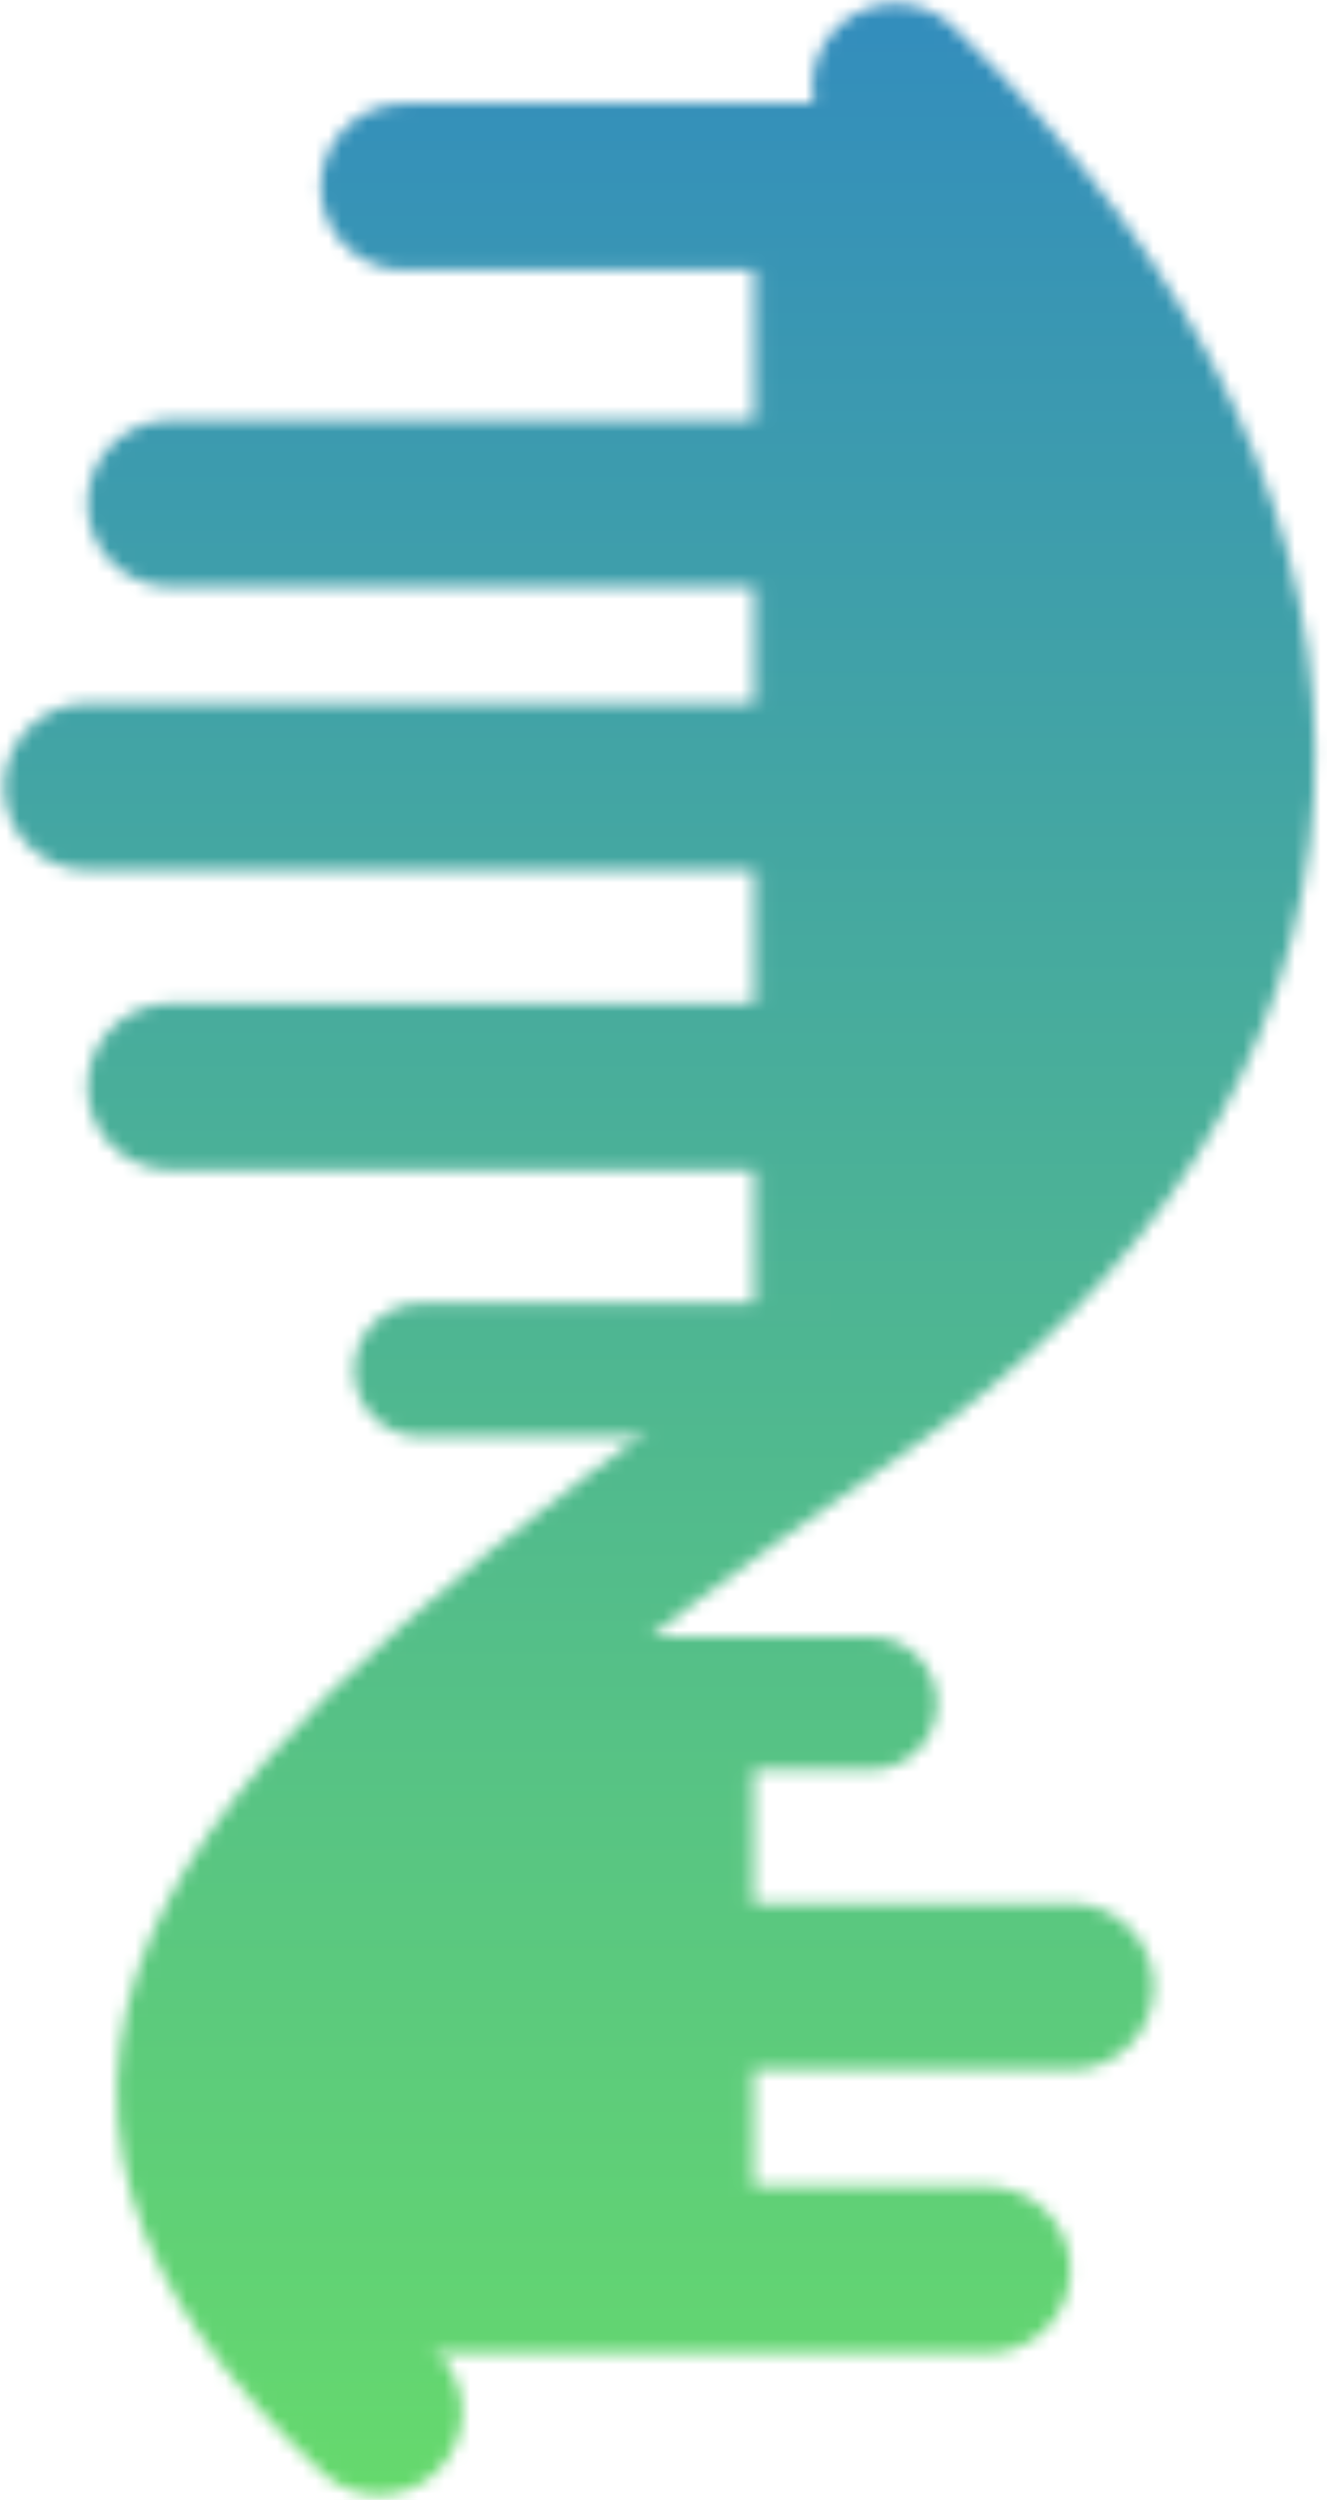 <svg width="103" height="194" viewBox="0 0 103 194" fill="none" xmlns="http://www.w3.org/2000/svg">
<g id="Mask group">
<mask id="mask0_141_592" style="mask-type:alpha" maskUnits="userSpaceOnUse" x="0" y="0" width="103" height="194">
<g id="Group 133688">
<g id="Group 133686">
<path id="Vector 214" d="M83.082 154.167H22.301" stroke="url(#paint0_linear_141_592)" stroke-width="12.932" stroke-linecap="round"/>
<path id="Vector 219" d="M85.669 84.332H13.248" stroke="url(#paint1_linear_141_592)" stroke-width="12.932" stroke-linecap="round"/>
<path id="Vector 220" d="M66.271 106.317H32.647" stroke="url(#paint2_linear_141_592)" stroke-width="10.346" stroke-linecap="round"/>
<path id="Vector 221" d="M67.564 132.181H35.233" stroke="url(#paint3_linear_141_592)" stroke-width="10.346" stroke-linecap="round"/>
<path id="Vector 215" d="M76.616 176.15H22.301" stroke="url(#paint4_linear_141_592)" stroke-width="12.932" stroke-linecap="round"/>
<path id="Vector 216" d="M74.03 14.498H31.354" stroke="url(#paint5_linear_141_592)" stroke-width="12.932" stroke-linecap="round"/>
<path id="Vector 217" d="M86.962 39.069H13.248" stroke="url(#paint6_linear_141_592)" stroke-width="12.932" stroke-linecap="round"/>
<path id="Vector 218" d="M92.135 61.054H6.783" stroke="url(#paint7_linear_141_592)" stroke-width="12.932" stroke-linecap="round"/>
<path id="Vector 222" d="M69.504 6.739C107.007 42.949 102.497 82.675 66.271 107.61C16.482 141.88 1.61 161.278 29.414 187.143" stroke="url(#paint8_linear_141_592)" stroke-width="12.932" stroke-linecap="round"/>
</g>
<path id="Rectangle 617" d="M78.818 19.025C87.393 34.748 91.431 47.115 91.327 59.677C91.222 72.248 86.971 85.097 78.799 101.791H59.158V19.025H78.818Z" fill="black" stroke="url(#paint9_linear_141_592)" stroke-width="1.293"/>
<path id="Rectangle 618" d="M57.864 136.707V172.917H31.406C26.412 172.126 23.122 169.912 21.161 166.981C19.185 164.025 18.51 160.266 18.903 156.331C19.688 148.482 24.696 140.189 31.51 136.707H57.864Z" fill="black" stroke="url(#paint10_linear_141_592)" stroke-width="1.293"/>
</g>
</mask>
<g mask="url(#mask0_141_592)">
<rect id="Rectangle 619" x="-8.736" y="-2.313" width="118.976" height="200.449" fill="url(#paint11_linear_141_592)"/>
</g>
</g>
<defs>
<linearGradient id="paint0_linear_141_592" x1="52.692" y1="154.167" x2="52.692" y2="155.167" gradientUnits="userSpaceOnUse">
<stop/>
<stop offset="1" stop-color="#666666"/>
</linearGradient>
<linearGradient id="paint1_linear_141_592" x1="49.459" y1="84.332" x2="49.459" y2="85.332" gradientUnits="userSpaceOnUse">
<stop/>
<stop offset="1" stop-color="#666666"/>
</linearGradient>
<linearGradient id="paint2_linear_141_592" x1="49.459" y1="106.317" x2="49.459" y2="107.317" gradientUnits="userSpaceOnUse">
<stop/>
<stop offset="1" stop-color="#666666"/>
</linearGradient>
<linearGradient id="paint3_linear_141_592" x1="51.399" y1="132.181" x2="51.399" y2="133.181" gradientUnits="userSpaceOnUse">
<stop/>
<stop offset="1" stop-color="#666666"/>
</linearGradient>
<linearGradient id="paint4_linear_141_592" x1="49.459" y1="176.15" x2="49.459" y2="177.15" gradientUnits="userSpaceOnUse">
<stop/>
<stop offset="1" stop-color="#666666"/>
</linearGradient>
<linearGradient id="paint5_linear_141_592" x1="52.692" y1="14.498" x2="52.692" y2="15.498" gradientUnits="userSpaceOnUse">
<stop/>
<stop offset="1" stop-color="#666666"/>
</linearGradient>
<linearGradient id="paint6_linear_141_592" x1="50.105" y1="39.069" x2="50.105" y2="40.069" gradientUnits="userSpaceOnUse">
<stop/>
<stop offset="1" stop-color="#666666"/>
</linearGradient>
<linearGradient id="paint7_linear_141_592" x1="49.459" y1="61.054" x2="49.459" y2="62.054" gradientUnits="userSpaceOnUse">
<stop/>
<stop offset="1" stop-color="#666666"/>
</linearGradient>
<linearGradient id="paint8_linear_141_592" x1="55.579" y1="6.739" x2="55.579" y2="187.143" gradientUnits="userSpaceOnUse">
<stop/>
<stop offset="1" stop-color="#666666"/>
</linearGradient>
<linearGradient id="paint9_linear_141_592" x1="75.243" y1="18.378" x2="75.243" y2="102.438" gradientUnits="userSpaceOnUse">
<stop/>
<stop offset="1" stop-color="#666666"/>
</linearGradient>
<linearGradient id="paint10_linear_141_592" x1="38.33" y1="136.061" x2="38.33" y2="173.564" gradientUnits="userSpaceOnUse">
<stop/>
<stop offset="1" stop-color="#666666"/>
</linearGradient>
<linearGradient id="paint11_linear_141_592" x1="50.752" y1="-2.313" x2="50.752" y2="198.135" gradientUnits="userSpaceOnUse">
<stop stop-color="#328CBE"/>
<stop offset="1" stop-color="#67DB6B"/>
</linearGradient>
</defs>
</svg>
